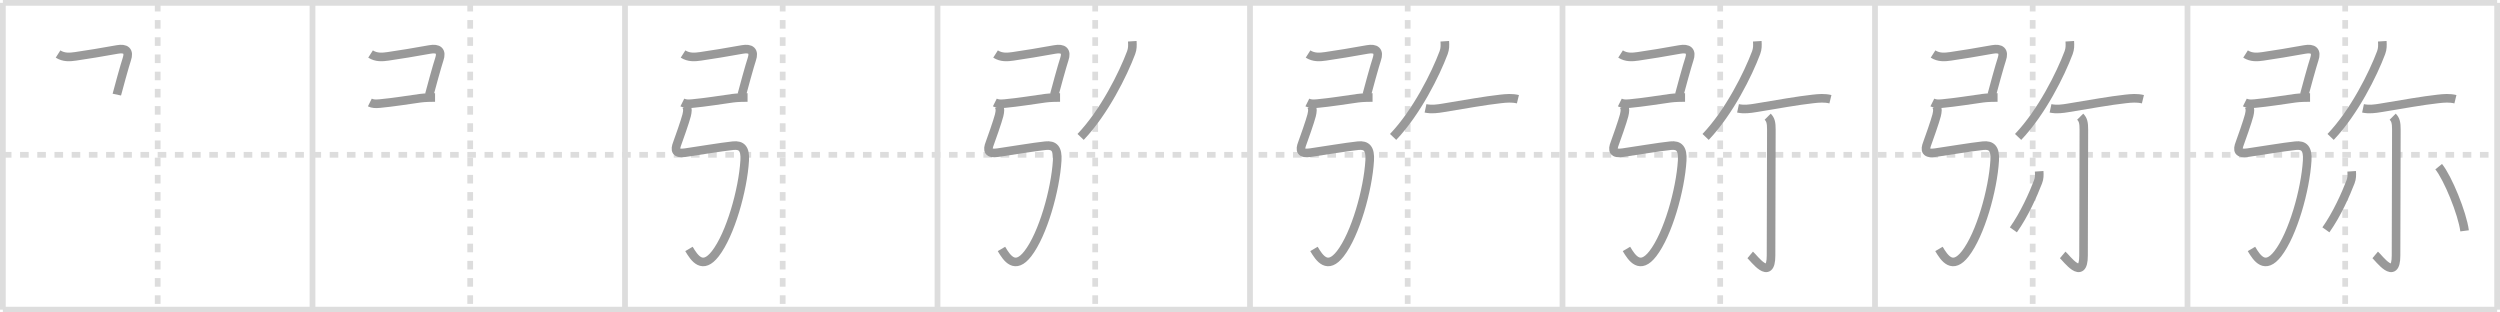 <svg width="872px" height="109px" viewBox="0 0 872 109" xmlns="http://www.w3.org/2000/svg" xmlns:xlink="http://www.w3.org/1999/xlink" xml:space="preserve" version="1.1" baseProfile="full">
<line x1="1" y1="1" x2="871" y2="1" style="stroke:#ddd;stroke-width:2"></line>
<line x1="1" y1="1" x2="1" y2="108" style="stroke:#ddd;stroke-width:2"></line>
<line x1="1" y1="108" x2="871" y2="108" style="stroke:#ddd;stroke-width:2"></line>
<line x1="871" y1="1" x2="871" y2="108" style="stroke:#ddd;stroke-width:2"></line>
<line x1="109" y1="1" x2="109" y2="108" style="stroke:#ddd;stroke-width:2"></line>
<line x1="218" y1="1" x2="218" y2="108" style="stroke:#ddd;stroke-width:2"></line>
<line x1="327" y1="1" x2="327" y2="108" style="stroke:#ddd;stroke-width:2"></line>
<line x1="436" y1="1" x2="436" y2="108" style="stroke:#ddd;stroke-width:2"></line>
<line x1="545" y1="1" x2="545" y2="108" style="stroke:#ddd;stroke-width:2"></line>
<line x1="654" y1="1" x2="654" y2="108" style="stroke:#ddd;stroke-width:2"></line>
<line x1="763" y1="1" x2="763" y2="108" style="stroke:#ddd;stroke-width:2"></line>
<line x1="1" y1="54" x2="871" y2="54" style="stroke:#ddd;stroke-width:2;stroke-dasharray:3 3"></line>
<line x1="55" y1="1" x2="55" y2="108" style="stroke:#ddd;stroke-width:2;stroke-dasharray:3 3"></line>
<line x1="164" y1="1" x2="164" y2="108" style="stroke:#ddd;stroke-width:2;stroke-dasharray:3 3"></line>
<line x1="273" y1="1" x2="273" y2="108" style="stroke:#ddd;stroke-width:2;stroke-dasharray:3 3"></line>
<line x1="382" y1="1" x2="382" y2="108" style="stroke:#ddd;stroke-width:2;stroke-dasharray:3 3"></line>
<line x1="491" y1="1" x2="491" y2="108" style="stroke:#ddd;stroke-width:2;stroke-dasharray:3 3"></line>
<line x1="600" y1="1" x2="600" y2="108" style="stroke:#ddd;stroke-width:2;stroke-dasharray:3 3"></line>
<line x1="709" y1="1" x2="709" y2="108" style="stroke:#ddd;stroke-width:2;stroke-dasharray:3 3"></line>
<line x1="818" y1="1" x2="818" y2="108" style="stroke:#ddd;stroke-width:2;stroke-dasharray:3 3"></line>
<path d="M20.25,18.84c2,1.28,4.11,1.1,6.12,0.81c4.43-0.65,9.01-1.4,14.56-2.4c2.91-0.52,4.32,0.5,3.28,3.49C43.66,22.3,40.92,32.21,40.75,33" style="fill:none;stroke:#999;stroke-width:3"></path>

<path d="M129.25,18.84c2,1.28,4.11,1.1,6.12,0.81c4.43-0.65,9.01-1.4,14.56-2.4c2.91-0.52,4.32,0.5,3.28,3.49C152.66,22.3,149.92,32.21,149.75,33" style="fill:none;stroke:#999;stroke-width:3"></path>
<path d="M129.0,35.75c1,0.5,2.02,0.51,3.45,0.38c4.29-0.38,10.8-1.41,14.19-1.88c1.54-0.21,3.86-0.25,5.11-0.25" style="fill:none;stroke:#999;stroke-width:3"></path>

<path d="M238.25,18.84c2,1.28,4.11,1.1,6.12,0.81c4.43-0.65,9.01-1.4,14.56-2.4c2.91-0.52,4.32,0.5,3.28,3.49C261.66,22.3,258.92,32.21,258.75,33" style="fill:none;stroke:#999;stroke-width:3"></path>
<path d="M238.0,35.75c1,0.5,2.02,0.51,3.45,0.38c4.29-0.38,10.8-1.41,14.19-1.88c1.54-0.21,3.86-0.25,5.11-0.25" style="fill:none;stroke:#999;stroke-width:3"></path>
<path d="M239.38,36.93c0.55,0.96,0.46,1.81,0.11,3.33c-0.41,1.74-2.88,8.77-3.24,9.68c-1,2.56-0.57,3.79,2.75,3.31c4.38-0.62,12.5-2,16.71-2.44C258.7,50.5,260.0,51.88,259.75,56c-0.62,10.28-5,25.75-10.25,32.5c-4.47,5.75-7.25,1.62-9.19-1.67" style="fill:none;stroke:#999;stroke-width:3"></path>

<path d="M347.25,18.84c2,1.28,4.11,1.1,6.12,0.81c4.43-0.65,9.01-1.4,14.56-2.4c2.91-0.52,4.32,0.5,3.28,3.49C370.66,22.3,367.92,32.21,367.75,33" style="fill:none;stroke:#999;stroke-width:3"></path>
<path d="M347.0,35.75c1,0.5,2.02,0.51,3.45,0.38c4.29-0.38,10.8-1.41,14.19-1.88c1.54-0.21,3.86-0.25,5.11-0.25" style="fill:none;stroke:#999;stroke-width:3"></path>
<path d="M348.38,36.93c0.55,0.96,0.46,1.81,0.11,3.33c-0.41,1.74-2.88,8.77-3.24,9.68c-1,2.56-0.57,3.79,2.75,3.31c4.38-0.62,12.5-2,16.71-2.44C367.7,50.5,369.0,51.88,368.75,56c-0.62,10.28-5,25.75-10.25,32.5c-4.47,5.75-7.25,1.62-9.19-1.67" style="fill:none;stroke:#999;stroke-width:3"></path>
<path d="M394.94,14.39c0.09,1.43,0.11,2.62-0.4,3.98c-2.77,7.4-9.35,20.71-17.62,29.39" style="fill:none;stroke:#999;stroke-width:3"></path>

<path d="M456.25,18.84c2,1.28,4.11,1.1,6.12,0.81c4.43-0.65,9.01-1.4,14.56-2.4c2.91-0.52,4.32,0.5,3.28,3.49C479.66,22.3,476.92,32.21,476.75,33" style="fill:none;stroke:#999;stroke-width:3"></path>
<path d="M456.0,35.75c1,0.5,2.02,0.51,3.45,0.38c4.29-0.38,10.8-1.41,14.19-1.88c1.54-0.21,3.86-0.25,5.11-0.25" style="fill:none;stroke:#999;stroke-width:3"></path>
<path d="M457.38,36.93c0.55,0.96,0.46,1.81,0.11,3.33c-0.41,1.74-2.88,8.77-3.24,9.68c-1,2.56-0.57,3.79,2.75,3.31c4.38-0.62,12.5-2,16.71-2.44C476.7,50.5,478.0,51.88,477.75,56c-0.62,10.28-5,25.75-10.25,32.5c-4.47,5.75-7.25,1.62-9.19-1.67" style="fill:none;stroke:#999;stroke-width:3"></path>
<path d="M503.94,14.39c0.09,1.43,0.11,2.62-0.4,3.98c-2.77,7.4-9.35,20.71-17.62,29.39" style="fill:none;stroke:#999;stroke-width:3"></path>
<path d="M497.22,37.79c2.15,0.46,4.23,0.15,6.16-0.17c7.49-1.24,14.69-2.53,19.99-3.11c2.08-0.23,4.03-0.4,6.08,0.1" style="fill:none;stroke:#999;stroke-width:3"></path>

<path d="M565.25,18.84c2,1.28,4.11,1.1,6.12,0.81c4.43-0.65,9.01-1.4,14.56-2.4c2.91-0.52,4.32,0.5,3.28,3.49C588.66,22.3,585.92,32.21,585.75,33" style="fill:none;stroke:#999;stroke-width:3"></path>
<path d="M565.0,35.75c1,0.5,2.02,0.51,3.45,0.38c4.29-0.38,10.8-1.41,14.19-1.88c1.54-0.21,3.86-0.25,5.11-0.25" style="fill:none;stroke:#999;stroke-width:3"></path>
<path d="M566.38,36.93c0.55,0.96,0.46,1.81,0.11,3.33c-0.41,1.74-2.88,8.77-3.24,9.68c-1,2.56-0.57,3.79,2.75,3.31c4.38-0.62,12.5-2,16.71-2.44C585.7,50.5,587.0,51.88,586.75,56c-0.62,10.28-5,25.75-10.25,32.5c-4.47,5.75-7.25,1.62-9.19-1.67" style="fill:none;stroke:#999;stroke-width:3"></path>
<path d="M612.94,14.39c0.09,1.43,0.11,2.62-0.4,3.98c-2.77,7.4-9.35,20.71-17.62,29.39" style="fill:none;stroke:#999;stroke-width:3"></path>
<path d="M606.22,37.79c2.15,0.46,4.23,0.15,6.16-0.17c7.49-1.24,14.69-2.53,19.99-3.11c2.08-0.23,4.03-0.4,6.08,0.1" style="fill:none;stroke:#999;stroke-width:3"></path>
<path d="M616.57,40.7c1.05,1.05,1.28,2.18,1.28,4.54c0,11.98-0.11,39.81-0.11,43.89c0,9.26-6.04,0.81-7.27-0.22" style="fill:none;stroke:#999;stroke-width:3"></path>

<path d="M674.25,18.84c2,1.28,4.11,1.1,6.12,0.81c4.43-0.65,9.01-1.4,14.56-2.4c2.91-0.52,4.32,0.5,3.28,3.49C697.66,22.3,694.92,32.21,694.75,33" style="fill:none;stroke:#999;stroke-width:3"></path>
<path d="M674.0,35.75c1,0.5,2.02,0.51,3.45,0.38c4.29-0.38,10.8-1.41,14.19-1.88c1.54-0.21,3.86-0.25,5.11-0.25" style="fill:none;stroke:#999;stroke-width:3"></path>
<path d="M675.38,36.93c0.55,0.96,0.46,1.81,0.11,3.33c-0.41,1.74-2.88,8.77-3.24,9.68c-1,2.56-0.57,3.79,2.75,3.31c4.38-0.62,12.5-2,16.71-2.44C694.7,50.5,696.0,51.88,695.75,56c-0.62,10.28-5,25.75-10.25,32.5c-4.47,5.75-7.25,1.62-9.19-1.67" style="fill:none;stroke:#999;stroke-width:3"></path>
<path d="M721.94,14.39c0.09,1.43,0.11,2.62-0.4,3.98c-2.77,7.4-9.35,20.71-17.62,29.39" style="fill:none;stroke:#999;stroke-width:3"></path>
<path d="M715.22,37.79c2.15,0.46,4.23,0.15,6.16-0.17c7.49-1.24,14.69-2.53,19.99-3.11c2.08-0.23,4.03-0.4,6.08,0.1" style="fill:none;stroke:#999;stroke-width:3"></path>
<path d="M725.57,40.7c1.05,1.05,1.28,2.18,1.28,4.54c0,11.98-0.11,39.81-0.11,43.89c0,9.26-6.04,0.81-7.27-0.22" style="fill:none;stroke:#999;stroke-width:3"></path>
<path d="M711.26,59.75c0.09,1.33,0.09,2.41-0.39,3.67c-1.67,4.33-4.73,11.29-8.6,16.75" style="fill:none;stroke:#999;stroke-width:3"></path>

<path d="M783.25,18.84c2,1.28,4.11,1.1,6.12,0.81c4.43-0.65,9.01-1.4,14.56-2.4c2.91-0.52,4.32,0.5,3.28,3.49C806.66,22.3,803.92,32.21,803.75,33" style="fill:none;stroke:#999;stroke-width:3"></path>
<path d="M783.0,35.75c1,0.5,2.02,0.51,3.45,0.38c4.29-0.38,10.8-1.41,14.19-1.88c1.54-0.21,3.86-0.25,5.11-0.25" style="fill:none;stroke:#999;stroke-width:3"></path>
<path d="M784.38,36.93c0.55,0.96,0.46,1.81,0.11,3.33c-0.41,1.74-2.88,8.77-3.24,9.68c-1,2.56-0.57,3.79,2.75,3.31c4.38-0.62,12.5-2,16.71-2.44C803.7,50.5,805.0,51.88,804.75,56c-0.62,10.28-5,25.75-10.25,32.5c-4.47,5.75-7.25,1.62-9.19-1.67" style="fill:none;stroke:#999;stroke-width:3"></path>
<path d="M830.94,14.39c0.09,1.43,0.11,2.62-0.4,3.98c-2.77,7.4-9.35,20.71-17.62,29.39" style="fill:none;stroke:#999;stroke-width:3"></path>
<path d="M824.22,37.79c2.15,0.46,4.23,0.15,6.16-0.17c7.49-1.24,14.69-2.53,19.99-3.11c2.08-0.23,4.03-0.4,6.08,0.1" style="fill:none;stroke:#999;stroke-width:3"></path>
<path d="M834.57,40.7c1.05,1.05,1.28,2.18,1.28,4.54c0,11.98-0.11,39.81-0.11,43.89c0,9.26-6.04,0.81-7.27-0.22" style="fill:none;stroke:#999;stroke-width:3"></path>
<path d="M820.26,59.75c0.09,1.33,0.09,2.41-0.39,3.67c-1.67,4.33-4.73,11.29-8.6,16.75" style="fill:none;stroke:#999;stroke-width:3"></path>
<path d="M850.61,58.13c3.19,3.95,8.24,16.24,9.04,22.39" style="fill:none;stroke:#999;stroke-width:3"></path>

</svg>